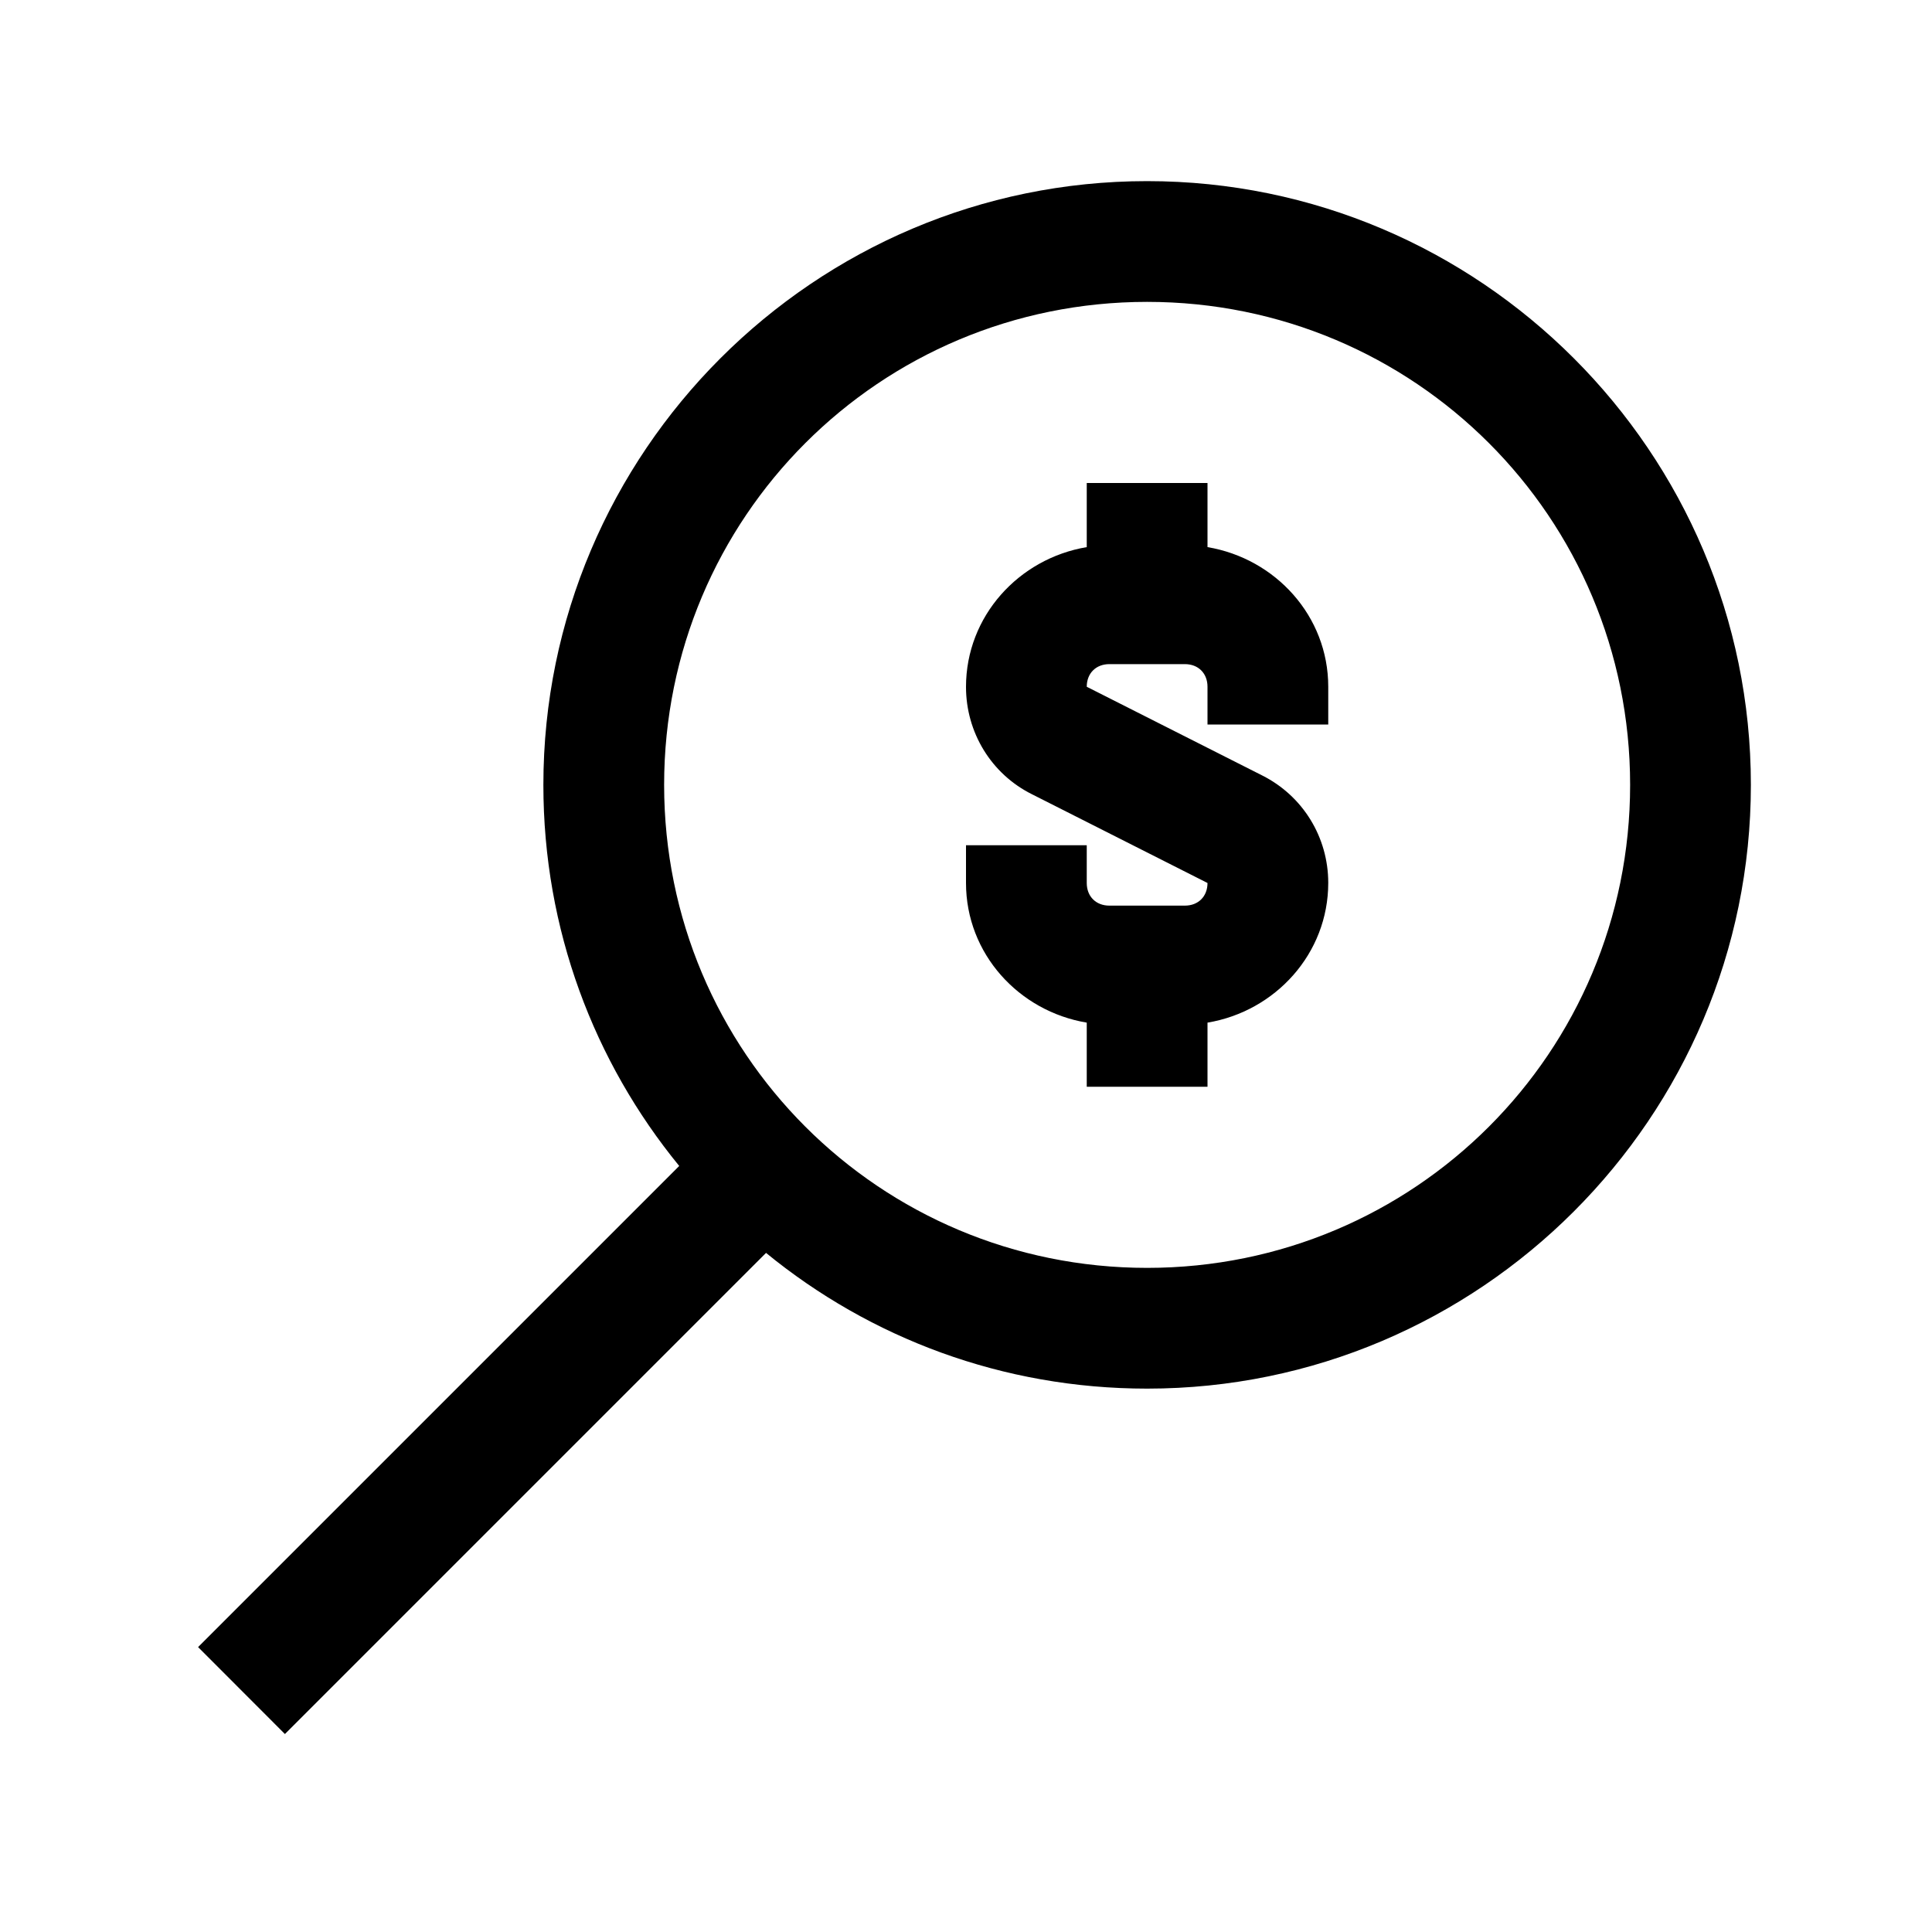 <svg width="32" height="32" viewBox="0 0 32 32" fill="none" xmlns="http://www.w3.org/2000/svg">
<g id="search-dollar-solid">
<path id="Vector" d="M19 3C13.489 3 9 7.489 9 13C9 15.395 9.839 17.587 11.25 19.312L3.281 27.281L4.719 28.721L12.688 20.752C14.412 22.162 16.605 23 19 23C24.511 23 29 18.511 29 13C29 7.489 24.511 3 19 3ZM19 5C23.43 5 27 8.57 27 13C27 17.43 23.43 21 19 21C14.57 21 11 17.43 11 13C11 8.57 14.57 5 19 5ZM18 8V9.062C16.875 9.251 16 10.205 16 11.377C16 12.131 16.418 12.82 17.094 13.156L20 14.625C20 14.848 19.848 15 19.625 15H18.375C18.152 15 18 14.848 18 14.625V14H16V14.625C16 15.797 16.875 16.75 18 16.938V18H20V16.938C21.125 16.75 22 15.795 22 14.623C22 13.869 21.582 13.184 20.906 12.844L18 11.375C18 11.152 18.152 11 18.375 11H19.625C19.848 11 20 11.152 20 11.375V12H22V11.375C22 10.203 21.125 9.251 20 9.062V8H18Z" fill="black"/>
</g>
</svg>
